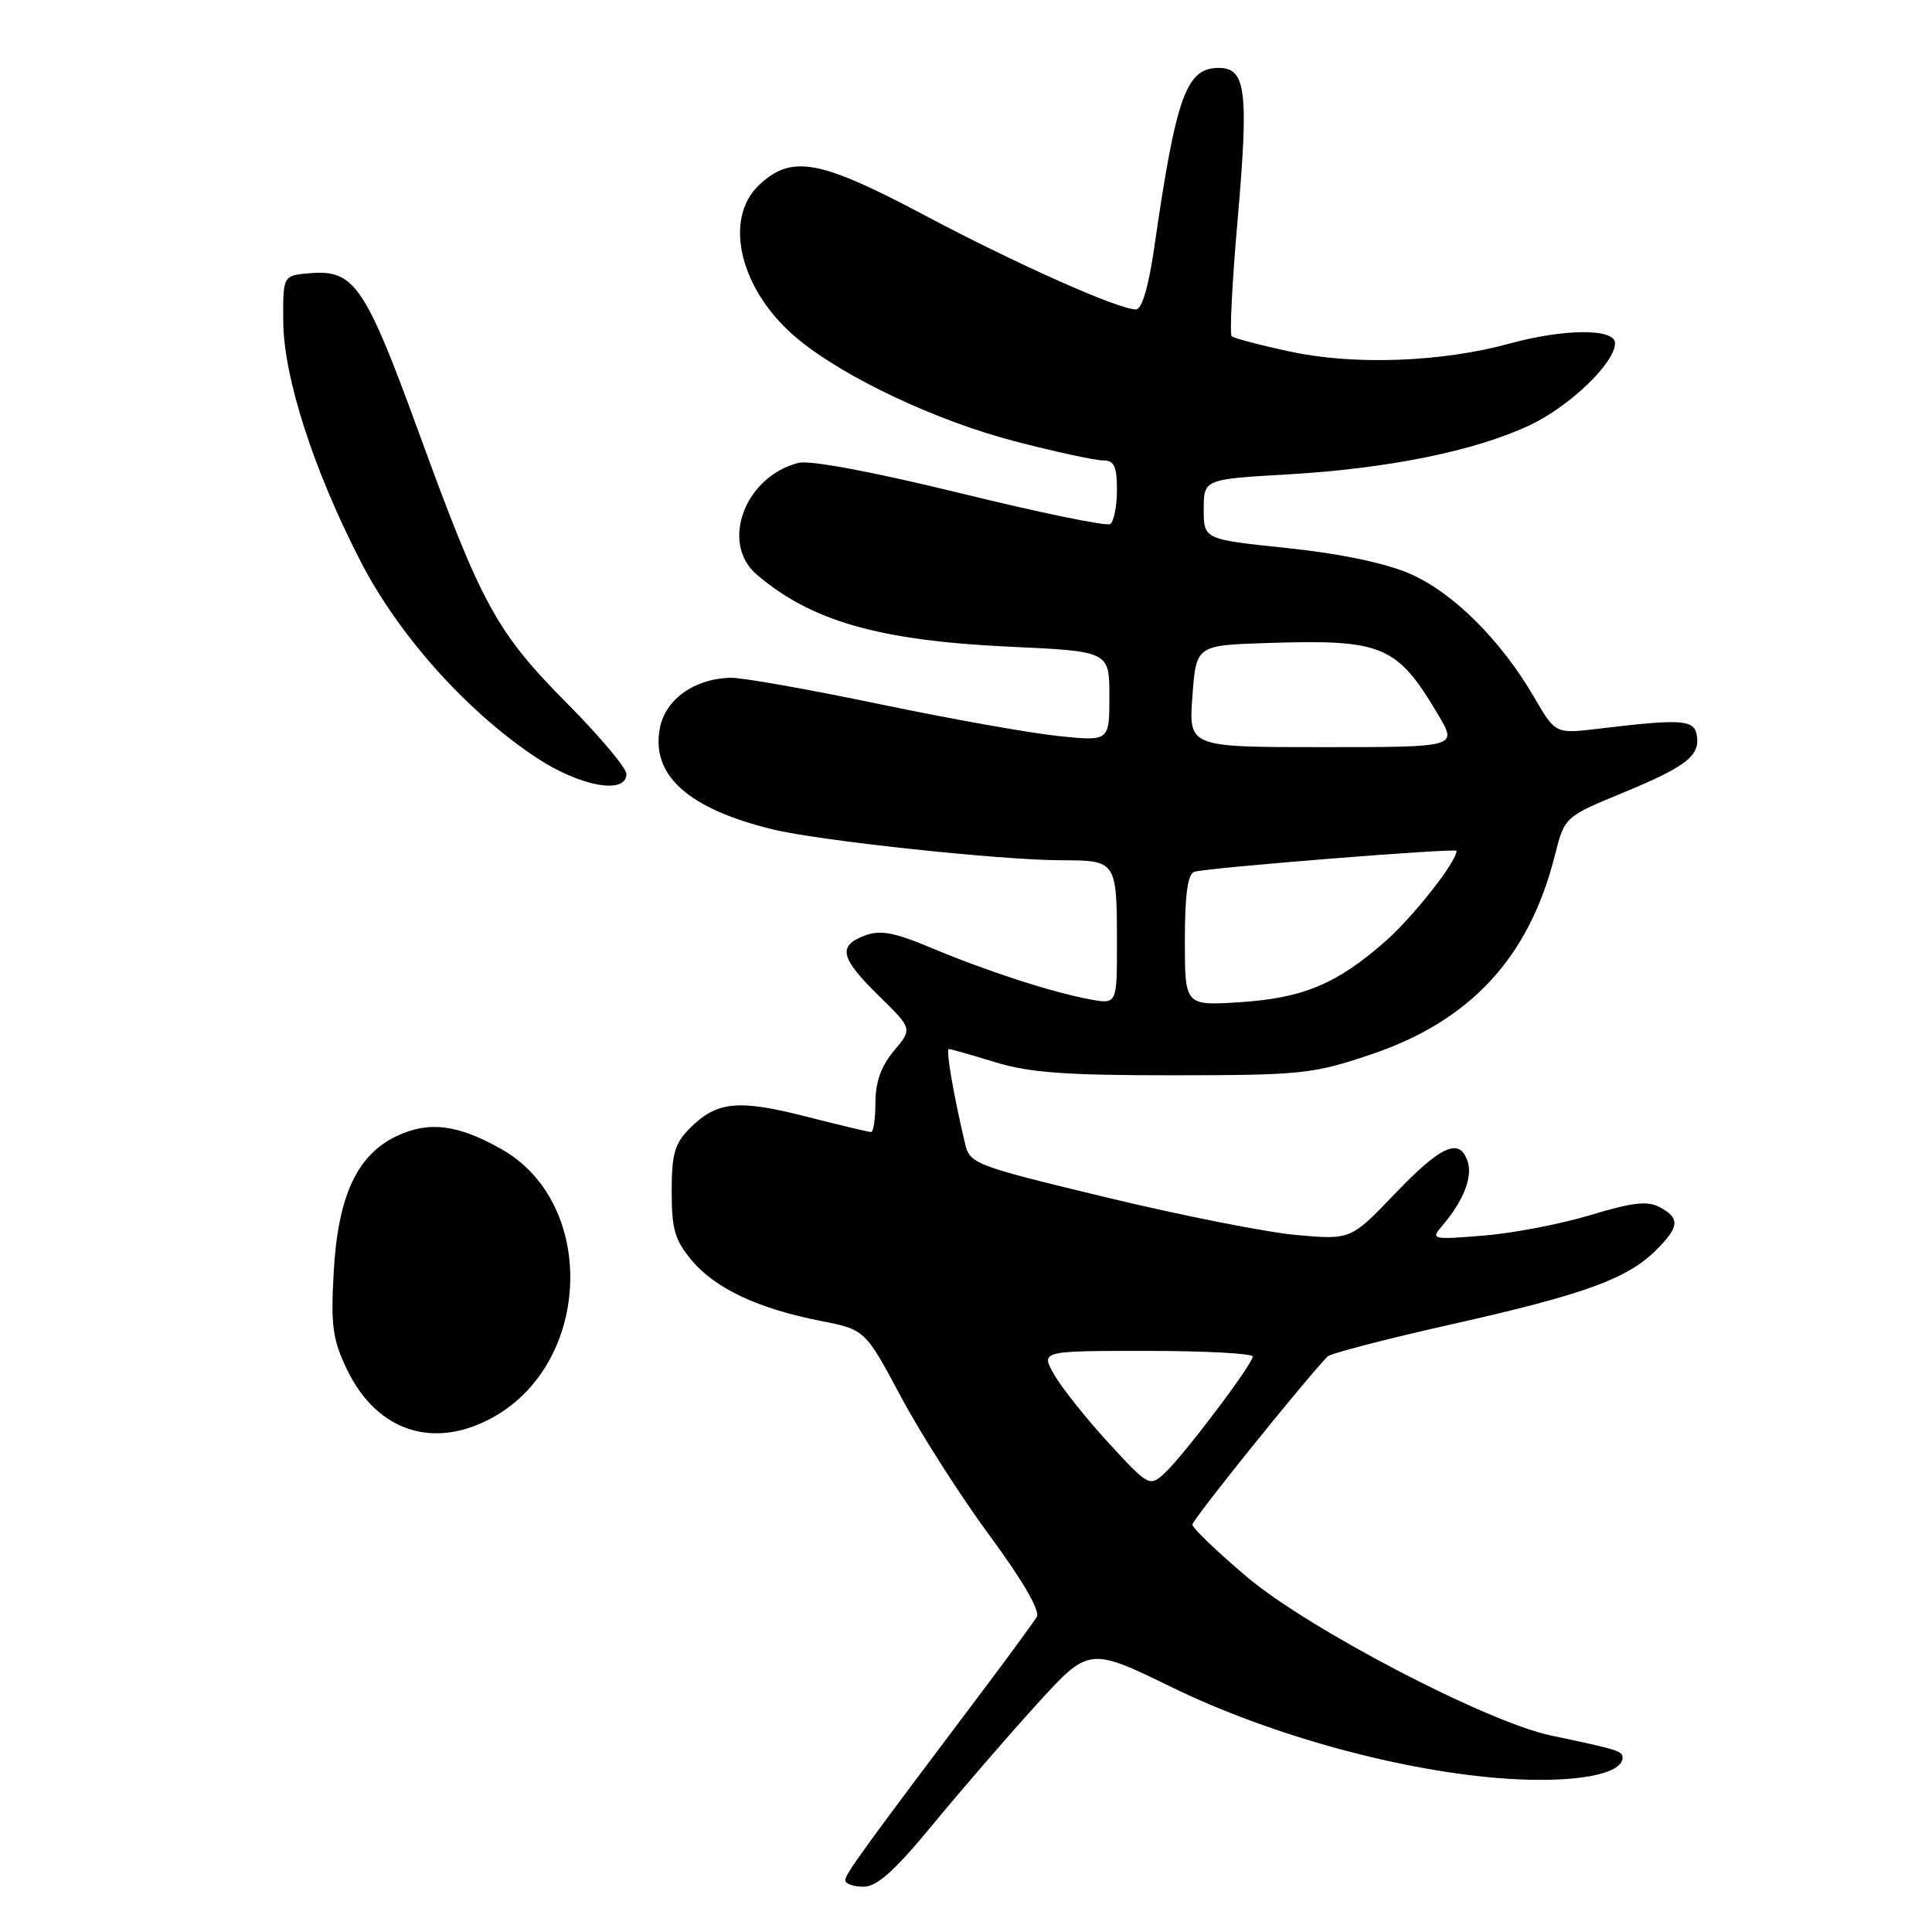 <?xml version="1.0" encoding="UTF-8" standalone="no"?>
<!DOCTYPE svg PUBLIC "-//W3C//DTD SVG 1.1//EN" "http://www.w3.org/Graphics/SVG/1.1/DTD/svg11.dtd" >
<svg xmlns="http://www.w3.org/2000/svg" xmlns:xlink="http://www.w3.org/1999/xlink" version="1.1" viewBox="0 0 256 256">
 <g >
 <path fill="currentColor"
d=" M 123.61 241.75 C 127.35 237.21 133.53 230.06 137.35 225.86 C 144.30 218.22 144.30 218.22 155.40 223.63 C 168.53 230.02 186.01 234.78 199.69 235.69 C 208.64 236.28 215.00 235.12 215.00 232.90 C 215.00 232.02 214.37 231.83 205.50 229.96 C 197.00 228.17 173.41 215.87 165.25 208.97 C 161.26 205.60 158.00 202.47 158.00 202.01 C 158.00 201.37 172.34 183.53 175.89 179.75 C 176.28 179.34 183.77 177.40 192.55 175.43 C 209.99 171.51 215.65 169.44 219.48 165.61 C 222.54 162.55 222.63 161.41 219.93 159.96 C 218.30 159.09 216.31 159.32 210.79 160.99 C 206.91 162.17 200.53 163.40 196.62 163.72 C 189.70 164.28 189.55 164.24 191.12 162.40 C 193.88 159.17 195.14 156.01 194.49 153.96 C 193.44 150.67 191.01 151.73 184.86 158.15 C 178.98 164.29 178.98 164.29 171.74 163.64 C 167.76 163.28 156.40 161.03 146.51 158.64 C 128.85 154.37 128.50 154.23 127.84 151.39 C 126.29 144.80 125.31 139.00 125.73 139.00 C 125.99 139.00 128.74 139.79 131.85 140.74 C 136.34 142.13 141.18 142.49 155.50 142.48 C 172.47 142.47 173.97 142.31 181.66 139.72 C 194.85 135.28 202.62 126.87 206.02 113.37 C 207.32 108.23 207.32 108.23 215.13 105.01 C 223.55 101.53 225.36 100.09 224.81 97.30 C 224.42 95.35 222.66 95.25 211.80 96.56 C 206.10 97.24 206.10 97.24 203.30 92.42 C 198.89 84.82 192.48 78.45 186.77 76.00 C 183.52 74.60 177.53 73.35 170.56 72.62 C 159.50 71.47 159.50 71.47 159.50 67.49 C 159.50 63.50 159.50 63.50 170.77 62.85 C 184.00 62.08 195.45 59.75 202.68 56.35 C 207.99 53.86 214.00 48.08 214.00 45.47 C 214.00 43.50 207.28 43.54 200.00 45.53 C 191.10 47.98 179.52 48.41 171.11 46.62 C 167.04 45.76 163.48 44.82 163.20 44.54 C 162.92 44.26 163.27 37.33 163.99 29.14 C 165.48 12.04 165.10 9.00 161.50 9.00 C 157.18 9.00 155.86 12.66 152.95 32.75 C 152.19 38.01 151.31 41.00 150.52 41.00 C 148.18 41.00 134.69 34.99 122.45 28.49 C 108.64 21.16 104.93 20.48 100.65 24.45 C 95.70 29.03 98.08 38.62 105.72 44.92 C 111.96 50.06 124.03 55.75 134.43 58.46 C 139.81 59.86 145.07 61.00 146.11 61.00 C 147.64 61.00 148.00 61.74 148.00 64.94 C 148.00 67.11 147.59 69.13 147.10 69.44 C 146.60 69.75 137.67 67.91 127.25 65.35 C 115.77 62.54 107.33 60.95 105.82 61.33 C 98.71 63.11 95.39 71.93 100.25 76.11 C 107.45 82.30 116.51 84.89 133.75 85.69 C 147.00 86.30 147.00 86.30 147.00 92.27 C 147.00 98.23 147.00 98.23 140.25 97.53 C 136.54 97.15 125.85 95.24 116.50 93.29 C 107.15 91.34 98.30 89.77 96.83 89.81 C 92.02 89.91 88.15 92.66 87.43 96.51 C 86.26 102.74 91.19 107.16 102.36 109.89 C 108.52 111.40 132.57 113.98 140.64 113.99 C 147.96 114.00 148.00 114.06 148.00 125.13 C 148.00 133.09 148.00 133.09 144.33 132.40 C 139.29 131.46 130.71 128.67 123.33 125.57 C 118.45 123.53 116.63 123.19 114.58 123.97 C 110.96 125.34 111.34 126.93 116.45 131.95 C 120.91 136.32 120.91 136.32 118.45 139.24 C 116.76 141.25 116.00 143.37 116.00 146.08 C 116.00 148.23 115.74 150.00 115.42 150.00 C 115.10 150.00 111.19 149.07 106.74 147.93 C 97.78 145.65 94.98 145.93 91.41 149.50 C 89.40 151.51 89.00 152.90 89.00 157.88 C 89.00 162.90 89.43 164.36 91.69 167.04 C 94.81 170.75 100.47 173.40 108.75 175.03 C 114.63 176.19 114.63 176.19 119.38 185.08 C 121.99 189.97 127.28 198.25 131.13 203.47 C 135.50 209.40 137.85 213.45 137.38 214.24 C 136.97 214.93 133.92 219.10 130.61 223.50 C 114.39 245.03 112.00 248.32 112.00 249.13 C 112.00 249.61 113.08 250.00 114.41 250.00 C 116.21 250.00 118.53 247.92 123.61 241.75 Z  M 65.47 187.72 C 78.45 180.37 79.05 159.41 66.48 152.29 C 60.67 148.99 56.83 148.51 52.55 150.54 C 47.28 153.05 44.76 158.51 44.21 168.68 C 43.82 175.71 44.08 177.53 46.01 181.53 C 49.99 189.75 57.61 192.17 65.47 187.72 Z  M 83.00 102.56 C 83.00 101.77 79.51 97.61 75.25 93.31 C 65.80 83.79 63.85 80.24 55.54 57.43 C 48.39 37.83 46.95 35.71 41.08 36.20 C 37.50 36.50 37.50 36.50 37.53 42.50 C 37.56 49.91 41.49 62.14 47.74 74.31 C 52.79 84.14 61.76 94.19 70.99 100.34 C 76.77 104.20 83.00 105.35 83.00 102.56 Z  M 146.89 191.19 C 143.92 187.96 140.69 183.89 139.69 182.16 C 137.89 179.00 137.89 179.00 151.94 179.00 C 159.67 179.00 166.00 179.34 165.99 179.75 C 165.98 180.78 156.67 193.09 154.24 195.28 C 152.33 197.01 152.13 196.90 146.89 191.19 Z  M 157.00 124.60 C 157.00 118.56 157.38 115.81 158.25 115.52 C 159.84 114.99 193.00 112.34 193.00 112.74 C 193.00 114.19 187.27 121.47 183.57 124.73 C 177.15 130.38 172.66 132.26 164.25 132.80 C 157.00 133.26 157.00 133.26 157.00 124.60 Z  M 158.00 92.25 C 158.50 85.50 158.50 85.50 168.00 85.20 C 183.26 84.71 185.11 85.50 190.59 94.75 C 193.11 99.00 193.11 99.00 175.31 99.00 C 157.50 99.00 157.50 99.00 158.00 92.25 Z "/>
</g>
</svg>